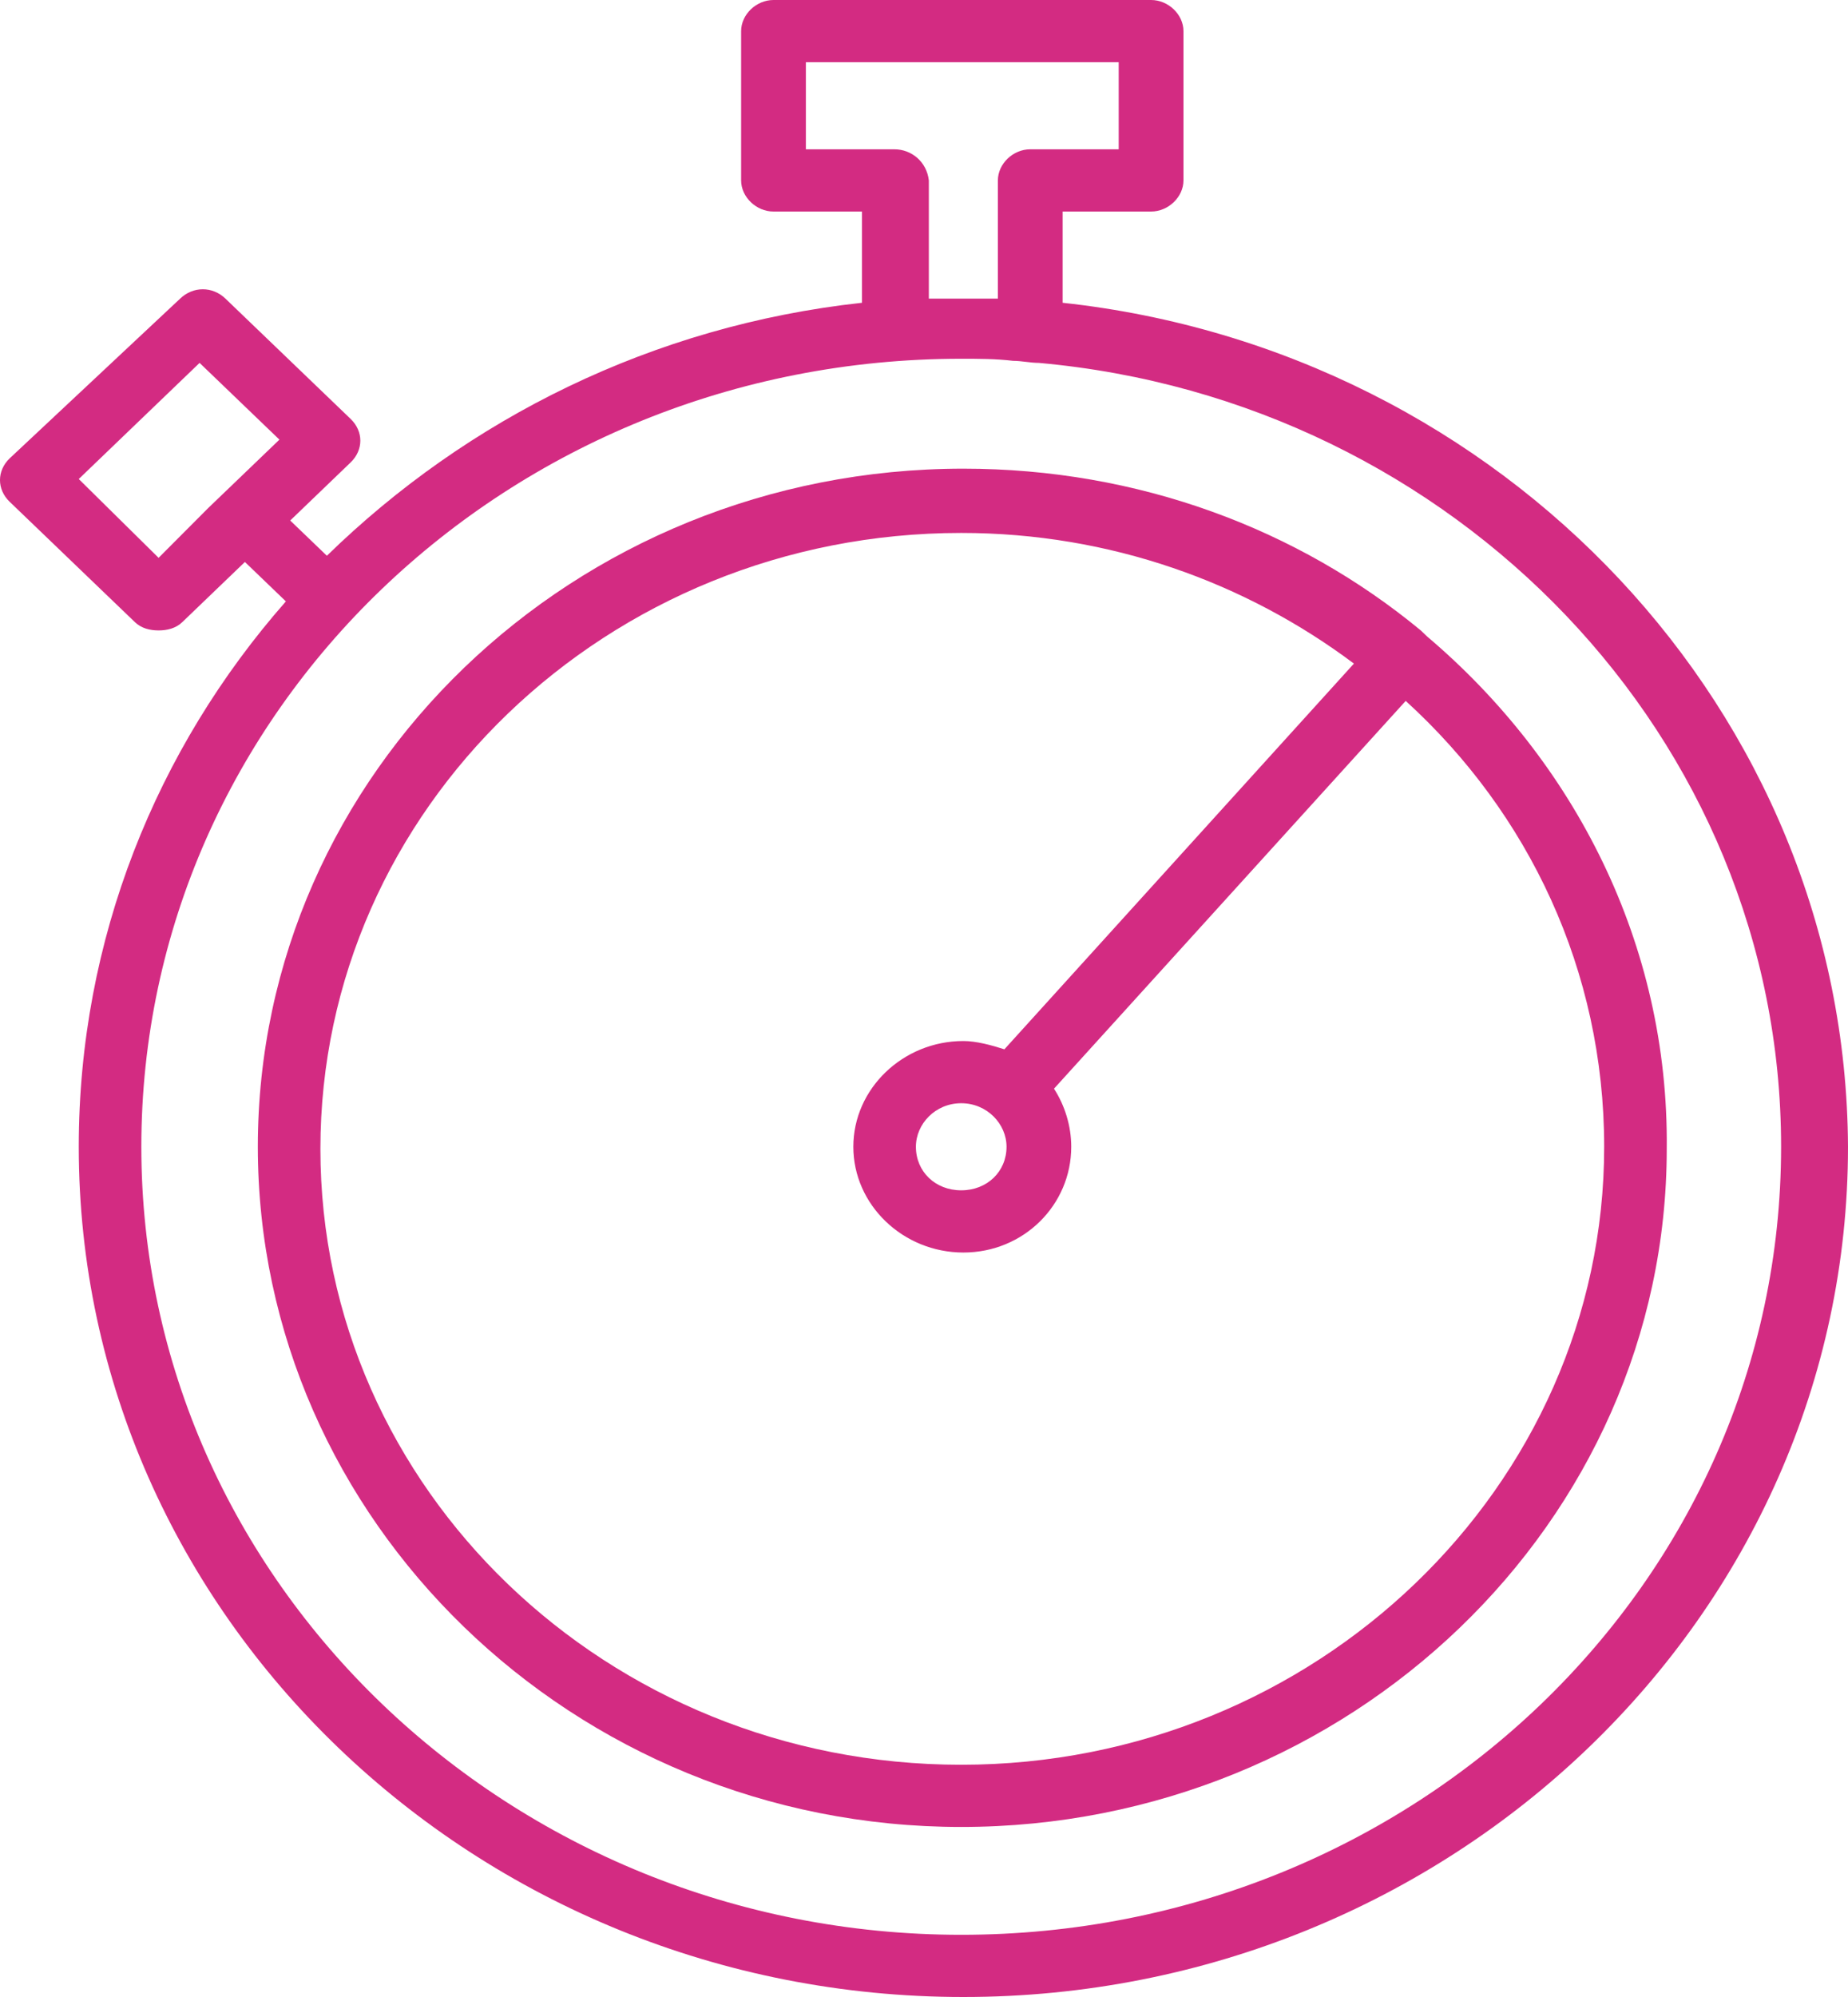 <svg width="50" height="54" viewBox="0 0 50 54" fill="none" xmlns="http://www.w3.org/2000/svg">
<path d="M28.751 8.187V5.72H31.144C31.611 5.72 32.02 5.327 32.02 4.879V0.841C32.02 0.393 31.611 0 31.144 0H20.928C20.461 0 20.052 0.393 20.052 0.841V4.879C20.052 5.327 20.461 5.72 20.928 5.72H23.322V8.187C17.659 8.804 12.639 11.327 8.844 15.028L7.852 14.075L9.486 12.505C9.837 12.168 9.837 11.664 9.486 11.327L6.1 8.075C5.75 7.738 5.225 7.738 4.874 8.075L0.263 12.393C-0.088 12.729 -0.088 13.234 0.263 13.57L3.649 16.822C3.824 16.991 4.057 17.047 4.291 17.047C4.524 17.047 4.758 16.991 4.933 16.822L6.626 15.196L7.735 16.262C4.232 20.243 2.131 25.402 2.131 31.009C2.131 43.682 12.872 54 26.065 54C39.259 54 50 43.682 50 31.009C49.942 19.234 40.66 9.477 28.751 8.187ZM4.291 15.084L2.131 12.953L5.4 9.813L7.56 11.888L6.276 13.121C6.1 13.29 5.867 13.514 5.633 13.738L4.291 15.084ZM24.197 4.037H21.804V1.682H30.268V4.037H27.875C27.408 4.037 26.999 4.43 26.999 4.879V8.075C26.707 8.075 26.357 8.075 26.065 8.075C25.773 8.075 25.423 8.075 25.131 8.075V4.879C25.073 4.374 24.664 4.037 24.197 4.037ZM26.007 52.318C13.806 52.318 3.824 42.785 3.824 31.009C3.824 19.234 13.748 9.701 26.007 9.701C26.474 9.701 26.941 9.701 27.408 9.757C27.642 9.757 27.875 9.813 28.109 9.813C39.375 10.822 48.19 19.963 48.19 31.009C48.19 42.785 38.266 52.318 26.007 52.318Z" fill="#D32B82"/>
<path d="M38.617 17.215C38.558 17.159 38.5 17.103 38.441 17.047C35.114 14.299 30.794 12.673 26.065 12.673C15.499 12.673 6.976 20.916 6.976 31.009C6.976 41.103 15.499 49.402 26.007 49.402C36.515 49.402 45.096 41.159 45.096 31.066C45.155 25.514 42.586 20.579 38.617 17.215ZM26.007 47.72C16.433 47.72 8.669 40.262 8.669 31.066C8.669 21.869 16.433 14.411 26.007 14.411C30.035 14.411 33.713 15.757 36.632 17.944L27.175 28.374C26.824 28.262 26.416 28.15 26.065 28.15C24.431 28.15 23.088 29.439 23.088 31.009C23.088 32.58 24.431 33.869 26.065 33.869C27.7 33.869 28.984 32.58 28.984 31.009C28.984 30.449 28.809 29.888 28.517 29.439L38.033 18.953C41.36 21.981 43.403 26.243 43.403 31.009C43.403 40.206 35.581 47.72 26.007 47.72ZM27.233 31.009C27.233 31.682 26.707 32.187 26.007 32.187C25.306 32.187 24.781 31.682 24.781 31.009C24.781 30.393 25.306 29.832 26.007 29.832C26.707 29.832 27.233 30.393 27.233 31.009Z" fill="#D32B82"/>
</svg>

